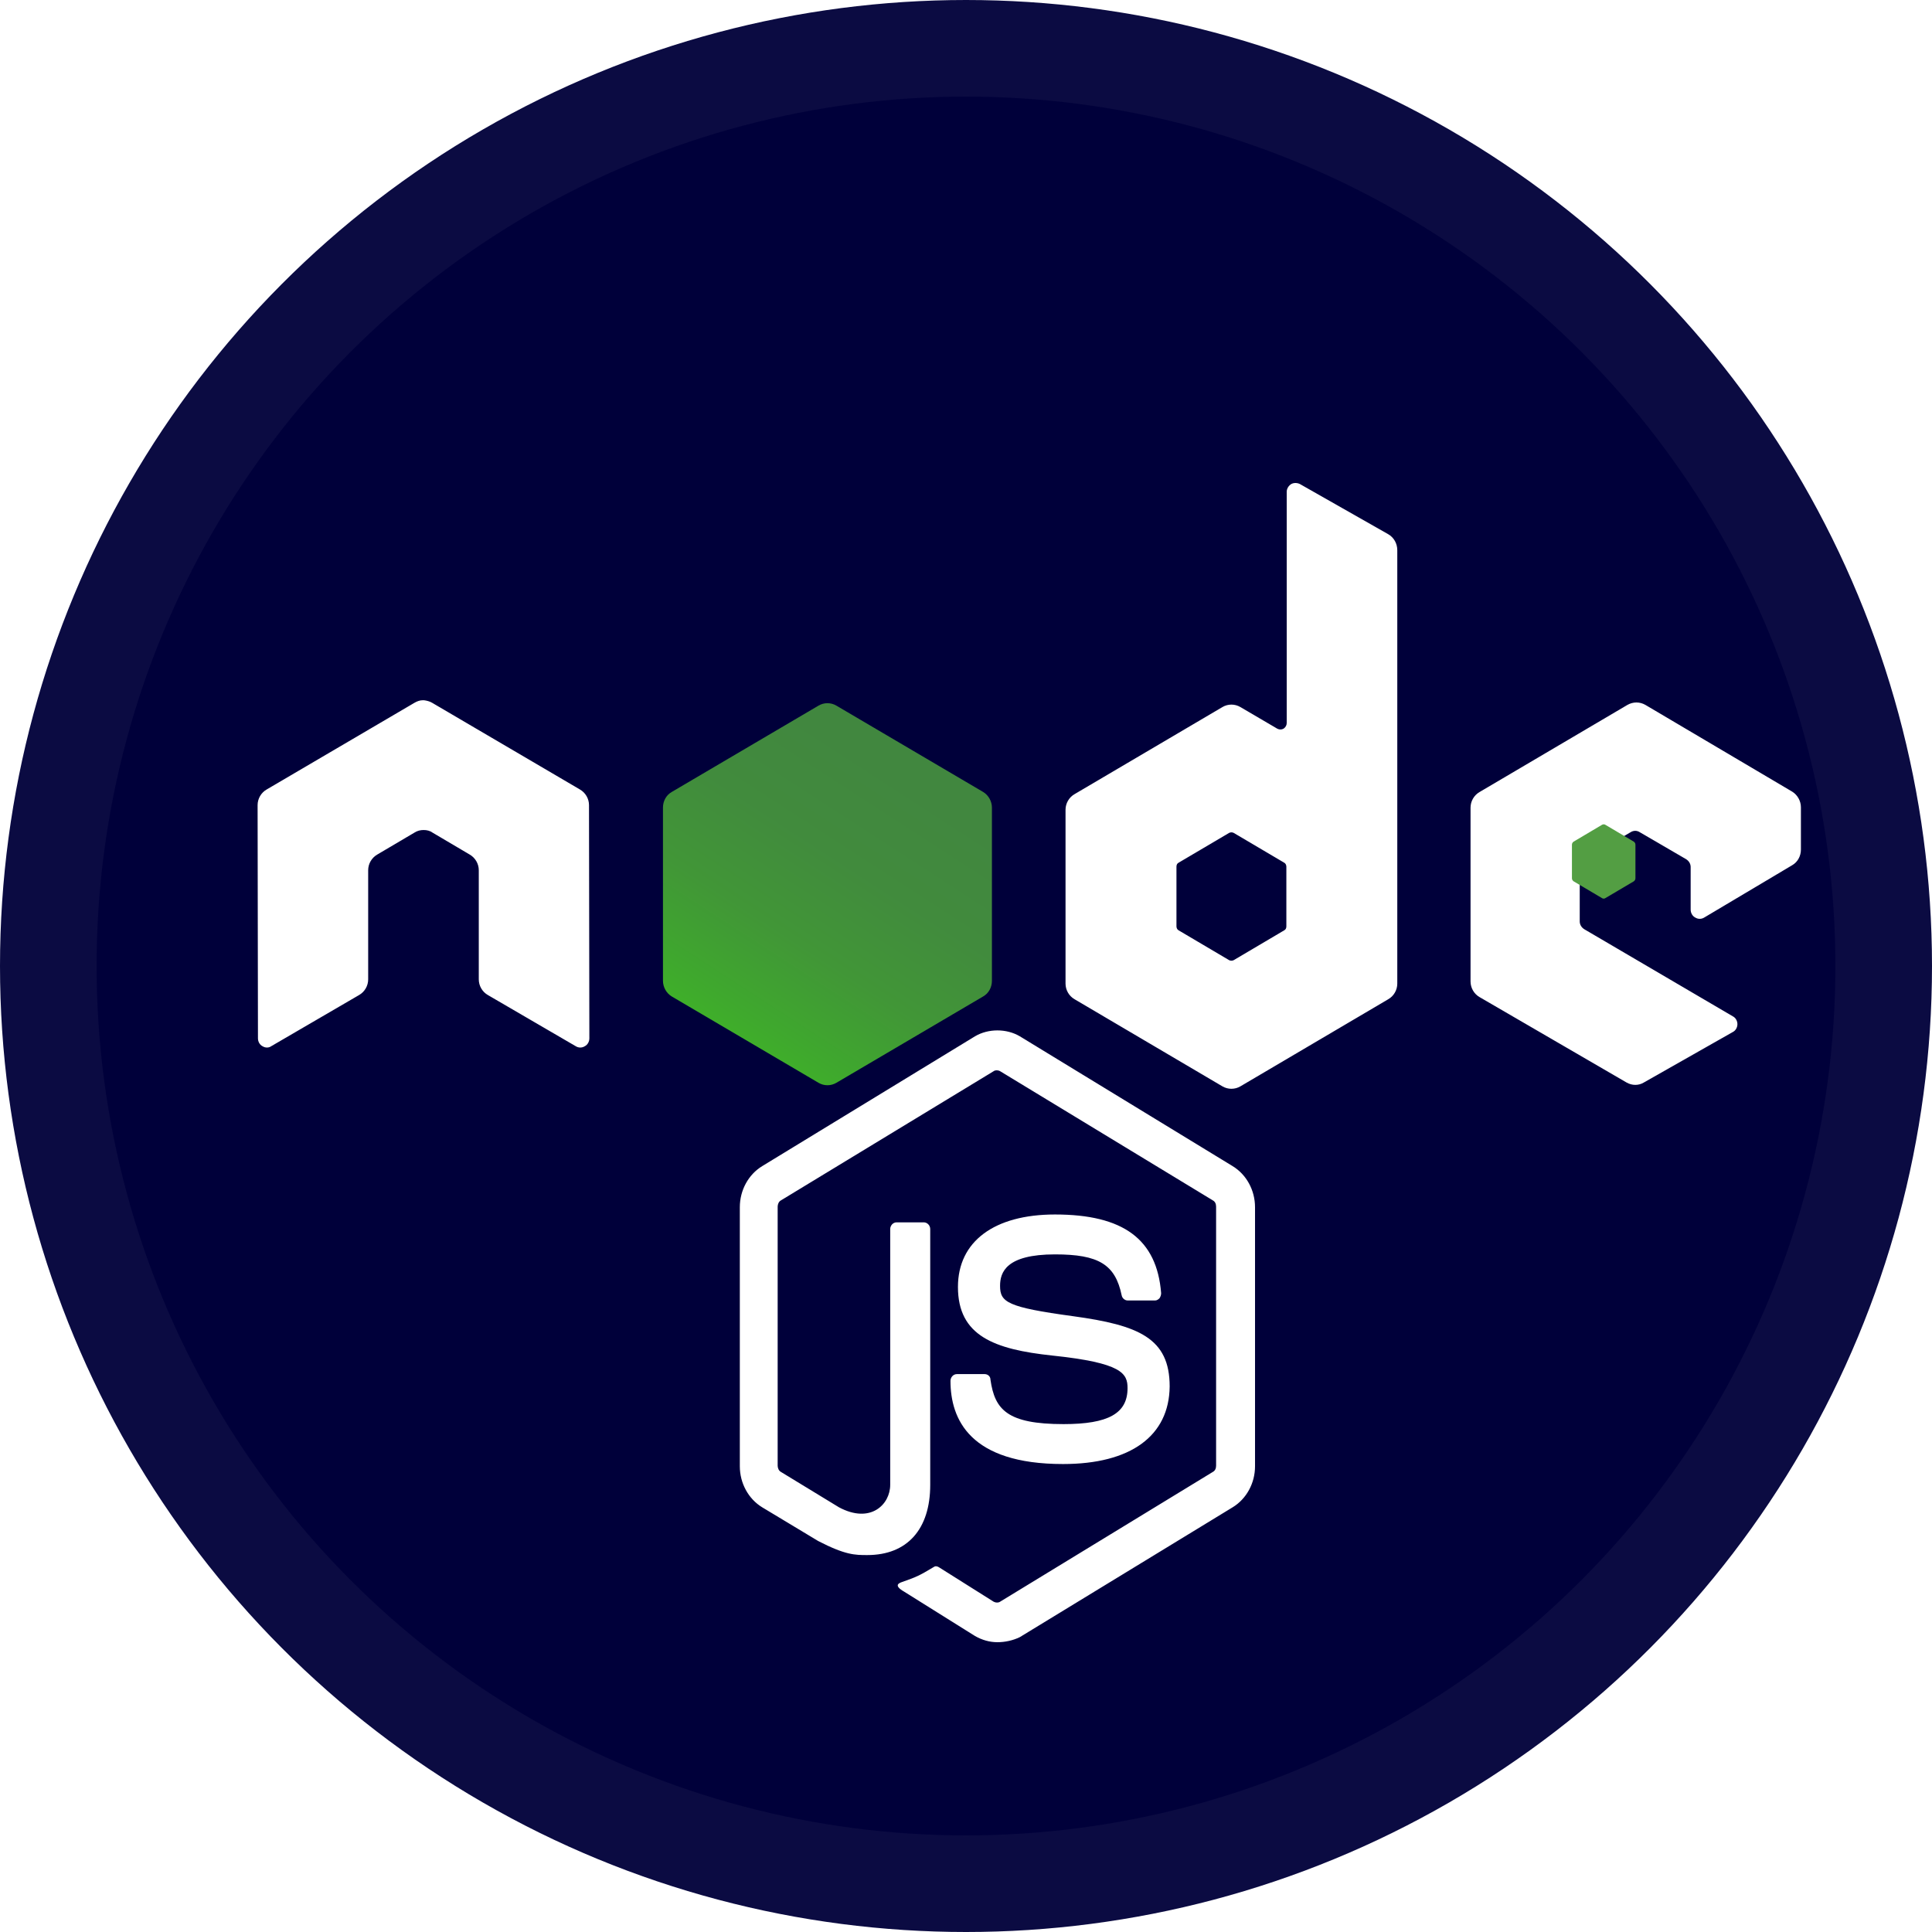 <svg width="60" height="60" viewBox="0 0 60 60" fill="none" xmlns="http://www.w3.org/2000/svg">
<circle cx="30" cy="30" r="28.5" fill="#00003A" stroke="#0B0B42" stroke-width="3"/>
<path d="M30.975 51C30.727 51 30.495 50.93 30.28 50.808L28.077 49.429C27.746 49.237 27.911 49.167 28.011 49.132C28.458 48.975 28.541 48.94 29.005 48.661C29.054 48.626 29.121 48.644 29.17 48.679L30.86 49.743C30.926 49.778 31.009 49.778 31.058 49.743L37.667 45.711C37.733 45.676 37.767 45.606 37.767 45.519V37.472C37.767 37.385 37.733 37.315 37.667 37.28L31.058 33.266C30.992 33.23 30.909 33.23 30.86 33.266L24.251 37.28C24.185 37.315 24.151 37.402 24.151 37.472V45.519C24.151 45.589 24.185 45.676 24.251 45.711L26.056 46.811C27.034 47.334 27.646 46.724 27.646 46.113V38.17C27.646 38.066 27.729 37.961 27.845 37.961H28.69C28.789 37.961 28.889 38.048 28.889 38.17V46.113C28.889 47.492 28.176 48.294 26.934 48.294C26.553 48.294 26.255 48.294 25.41 47.858L23.671 46.811C23.241 46.549 22.976 46.06 22.976 45.537V37.49C22.976 36.966 23.241 36.477 23.671 36.215L30.28 32.183C30.694 31.939 31.257 31.939 31.671 32.183L38.28 36.215C38.711 36.477 38.976 36.966 38.976 37.49V45.537C38.976 46.06 38.711 46.549 38.28 46.811L31.671 50.843C31.456 50.948 31.207 51 30.976 51H30.975ZM33.013 45.467C30.114 45.467 29.518 44.07 29.518 42.883C29.518 42.779 29.601 42.674 29.717 42.674H30.578C30.677 42.674 30.76 42.744 30.76 42.849C30.893 43.774 31.274 44.227 33.029 44.227C34.421 44.227 35.017 43.896 35.017 43.11C35.017 42.656 34.851 42.325 32.682 42.098C30.876 41.906 29.75 41.487 29.75 39.968C29.75 38.554 30.876 37.717 32.764 37.717C34.884 37.717 35.928 38.485 36.06 40.16C36.06 40.213 36.044 40.265 36.011 40.317C35.977 40.352 35.928 40.387 35.878 40.387H35.017C34.934 40.387 34.851 40.317 34.835 40.23C34.636 39.27 34.123 38.956 32.764 38.956C31.241 38.956 31.058 39.515 31.058 39.933C31.058 40.44 31.274 40.597 33.328 40.876C35.365 41.155 36.325 41.557 36.325 43.058C36.309 44.594 35.116 45.467 33.013 45.467Z" fill="white"/>
<g filter="url(#filter0_i_803_2)">
<path d="M17.292 24.004C17.292 23.806 17.184 23.618 17.01 23.518L12.417 20.824C12.341 20.78 12.254 20.758 12.168 20.747H12.124C12.038 20.747 11.951 20.78 11.875 20.824L7.282 23.518C7.108 23.618 7 23.805 7 24.004L7.011 31.248C7.011 31.347 7.065 31.447 7.152 31.491C7.238 31.546 7.347 31.546 7.423 31.491L10.153 29.901C10.326 29.802 10.434 29.614 10.434 29.415V26.025C10.434 25.826 10.543 25.639 10.716 25.539L11.875 24.855C11.962 24.799 12.059 24.777 12.157 24.777C12.254 24.777 12.352 24.799 12.428 24.855L13.587 25.539C13.76 25.639 13.869 25.826 13.869 26.025V29.415C13.869 29.614 13.977 29.802 14.15 29.901L16.88 31.491C16.967 31.546 17.075 31.546 17.162 31.491C17.249 31.447 17.303 31.347 17.303 31.248L17.292 24.004ZM39.371 14.033C39.285 13.989 39.176 13.989 39.1 14.033C39.014 14.088 38.96 14.177 38.96 14.276V21.454C38.96 21.52 38.927 21.586 38.862 21.63C38.797 21.663 38.732 21.663 38.667 21.63L37.519 20.957C37.435 20.908 37.339 20.882 37.242 20.882C37.146 20.882 37.05 20.908 36.966 20.957L32.373 23.662C32.199 23.761 32.091 23.949 32.091 24.148V29.547C32.091 29.746 32.199 29.934 32.373 30.033L36.966 32.739C37.05 32.788 37.146 32.813 37.242 32.813C37.339 32.813 37.435 32.788 37.519 32.739L42.112 30.033C42.286 29.934 42.394 29.746 42.394 29.547V16.087C42.394 15.877 42.286 15.69 42.112 15.59L39.371 14.033H39.371ZM38.949 27.77C38.949 27.825 38.927 27.869 38.884 27.891L37.313 28.819C37.291 28.83 37.267 28.835 37.242 28.835C37.218 28.835 37.194 28.83 37.172 28.819L35.601 27.891C35.558 27.869 35.536 27.814 35.536 27.77V25.915C35.536 25.859 35.558 25.815 35.601 25.793L37.172 24.866C37.194 24.855 37.218 24.849 37.242 24.849C37.267 24.849 37.291 24.855 37.313 24.866L38.884 25.793C38.927 25.815 38.949 25.87 38.949 25.915V27.77ZM54.658 25.87C54.831 25.771 54.929 25.583 54.929 25.384V24.071C54.929 23.872 54.82 23.684 54.658 23.585L50.097 20.89C50.013 20.842 49.917 20.816 49.821 20.816C49.724 20.816 49.629 20.842 49.544 20.89L44.951 23.596C44.777 23.695 44.669 23.883 44.669 24.082V29.481C44.669 29.68 44.777 29.868 44.951 29.967L49.512 32.617C49.685 32.717 49.891 32.717 50.053 32.617L52.816 31.049C52.903 31.005 52.957 30.906 52.957 30.806C52.957 30.707 52.903 30.608 52.816 30.564L48.201 27.858C48.114 27.803 48.06 27.715 48.06 27.615V25.926C48.06 25.826 48.114 25.727 48.201 25.683L49.642 24.844C49.684 24.817 49.733 24.802 49.783 24.802C49.833 24.802 49.881 24.817 49.923 24.844L51.364 25.683C51.451 25.738 51.505 25.826 51.505 25.926V27.251C51.505 27.35 51.559 27.45 51.646 27.494C51.733 27.549 51.841 27.549 51.928 27.494L54.658 25.87V25.87Z" fill="white"/>
</g>
<path d="M49.75 25.616C49.766 25.606 49.785 25.6 49.804 25.6C49.824 25.6 49.842 25.606 49.858 25.616L50.736 26.136C50.769 26.157 50.79 26.191 50.79 26.235V27.273C50.79 27.317 50.769 27.35 50.736 27.372L49.858 27.891C49.842 27.902 49.824 27.908 49.804 27.908C49.785 27.908 49.766 27.902 49.75 27.891L48.873 27.372C48.84 27.35 48.818 27.317 48.818 27.273V26.235C48.818 26.191 48.84 26.157 48.873 26.136L49.75 25.616V25.616Z" fill="#539E43"/>
<g filter="url(#filter1_i_803_2)">
<path d="M24.973 20.913C24.889 20.864 24.794 20.838 24.697 20.838C24.6 20.838 24.505 20.864 24.421 20.913L19.86 23.596C19.686 23.695 19.589 23.883 19.589 24.081V29.459C19.589 29.658 19.697 29.846 19.86 29.945L24.421 32.628C24.505 32.677 24.6 32.703 24.697 32.703C24.794 32.703 24.889 32.677 24.973 32.628L29.534 29.945C29.708 29.846 29.805 29.658 29.805 29.459V24.082C29.805 23.883 29.697 23.695 29.534 23.596L24.973 20.913Z" fill="url(#paint0_linear_803_2)"/>
</g>
<defs>
<filter id="filter0_i_803_2" x="7" y="14" width="48.929" height="19.813" filterUnits="userSpaceOnUse" color-interpolation-filters="sRGB">
<feFlood flood-opacity="0" result="BackgroundImageFix"/>
<feBlend mode="normal" in="SourceGraphic" in2="BackgroundImageFix" result="shape"/>
<feColorMatrix in="SourceAlpha" type="matrix" values="0 0 0 0 0 0 0 0 0 0 0 0 0 0 0 0 0 0 127 0" result="hardAlpha"/>
<feOffset dx="1" dy="1"/>
<feGaussianBlur stdDeviation="0.5"/>
<feComposite in2="hardAlpha" operator="arithmetic" k2="-1" k3="1"/>
<feColorMatrix type="matrix" values="0 0 0 0 0 0 0 0 0 0 0 0 0 0 0 0 0 0 0.17 0"/>
<feBlend mode="normal" in2="shape" result="effect1_innerShadow_803_2"/>
</filter>
<filter id="filter1_i_803_2" x="19.589" y="20.838" width="11.217" height="12.865" filterUnits="userSpaceOnUse" color-interpolation-filters="sRGB">
<feFlood flood-opacity="0" result="BackgroundImageFix"/>
<feBlend mode="normal" in="SourceGraphic" in2="BackgroundImageFix" result="shape"/>
<feColorMatrix in="SourceAlpha" type="matrix" values="0 0 0 0 0 0 0 0 0 0 0 0 0 0 0 0 0 0 127 0" result="hardAlpha"/>
<feOffset dx="1" dy="1"/>
<feGaussianBlur stdDeviation="0.5"/>
<feComposite in2="hardAlpha" operator="arithmetic" k2="-1" k3="1"/>
<feColorMatrix type="matrix" values="0 0 0 0 1 0 0 0 0 1 0 0 0 0 1 0 0 0 0.12 0"/>
<feBlend mode="normal" in2="shape" result="effect1_innerShadow_803_2"/>
</filter>
<linearGradient id="paint0_linear_803_2" x1="26.555" y1="22.913" x2="21.419" y2="30.831" gradientUnits="userSpaceOnUse">
<stop stop-color="#41873F"/>
<stop offset="0.329" stop-color="#418B3D"/>
<stop offset="0.635" stop-color="#419637"/>
<stop offset="0.932" stop-color="#3FA92D"/>
<stop offset="1" stop-color="#3FAE2A"/>
</linearGradient>
</defs>
</svg>
